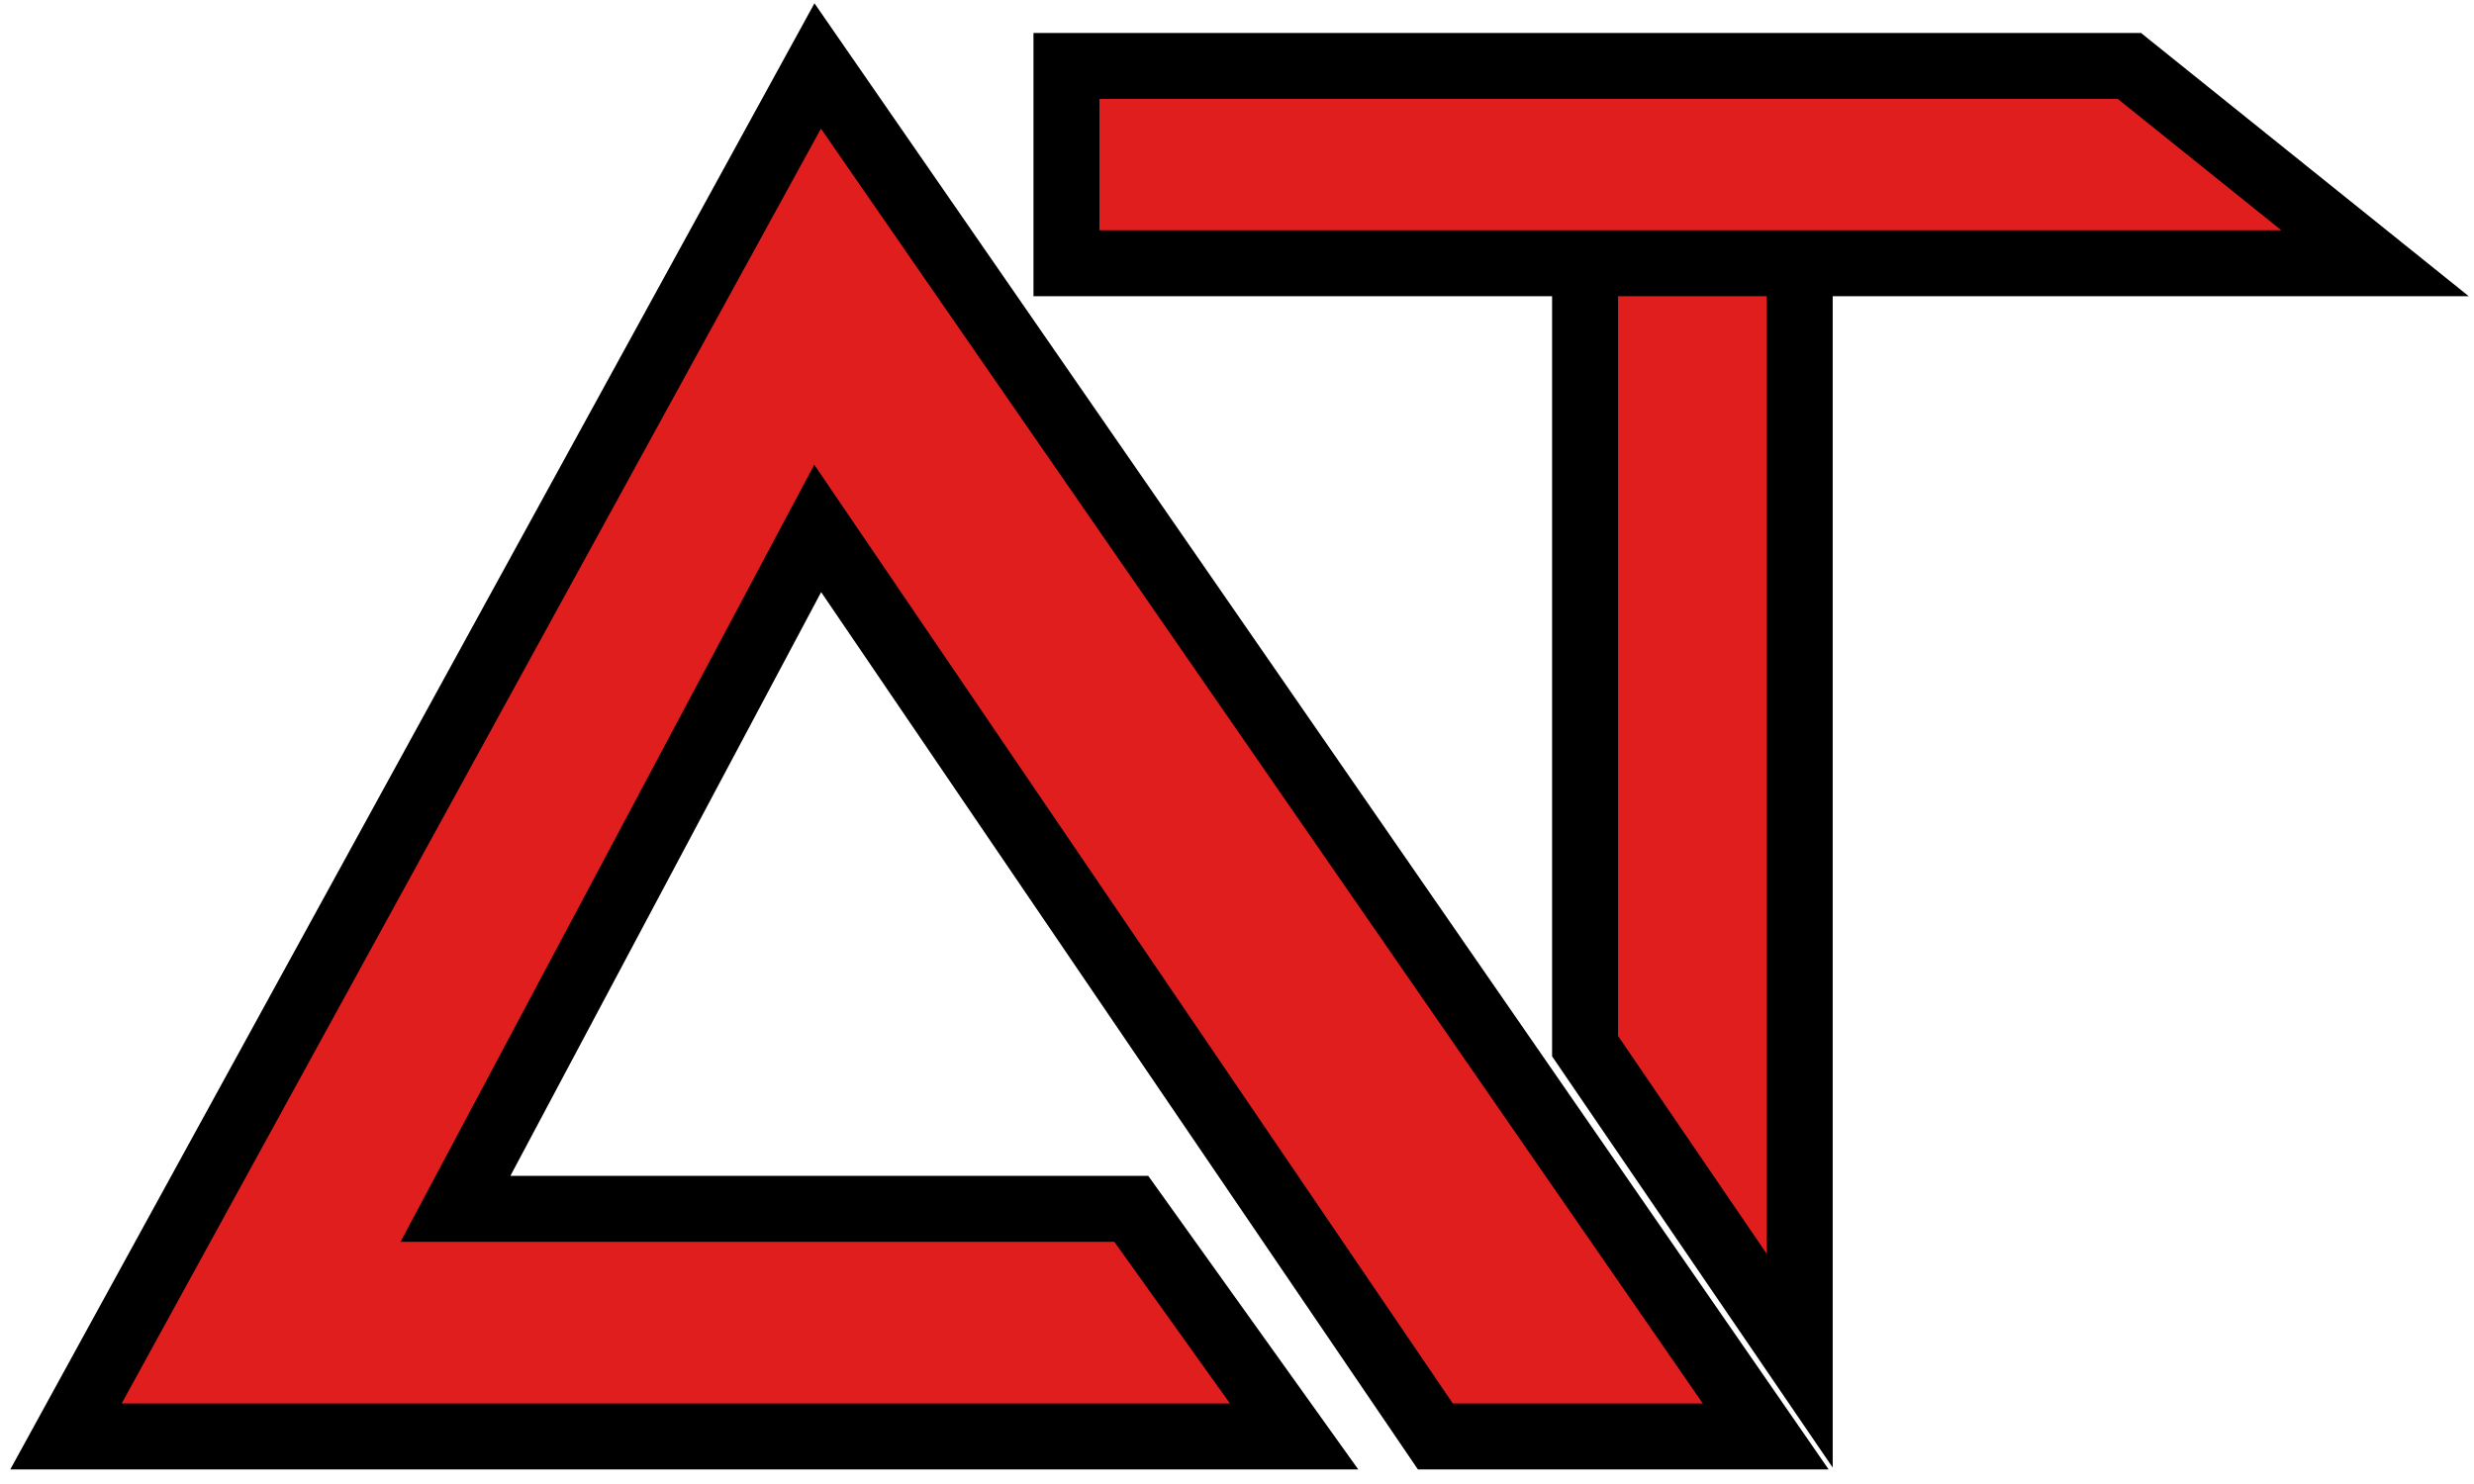 <svg width="75" height="45" viewBox="0 0 75 45" fill="none" xmlns="http://www.w3.org/2000/svg">
<path d="M24.789 2L53.529 43.559H43.514L24.789 16.023L13.807 36.657H34.296L39.232 43.559H2L24.789 2Z" fill="#E01E1E" stroke="black" stroke-width="2"/>
<path d="M48.052 31.723V5.685H54.559V41.262L48.052 31.723Z" fill="#E01E1E" stroke="black" stroke-width="2"/>
<path d="M64.554 2H32.33V7.982H72L64.554 2Z" fill="#E01E1E" stroke="black" stroke-width="2"/>
</svg>
